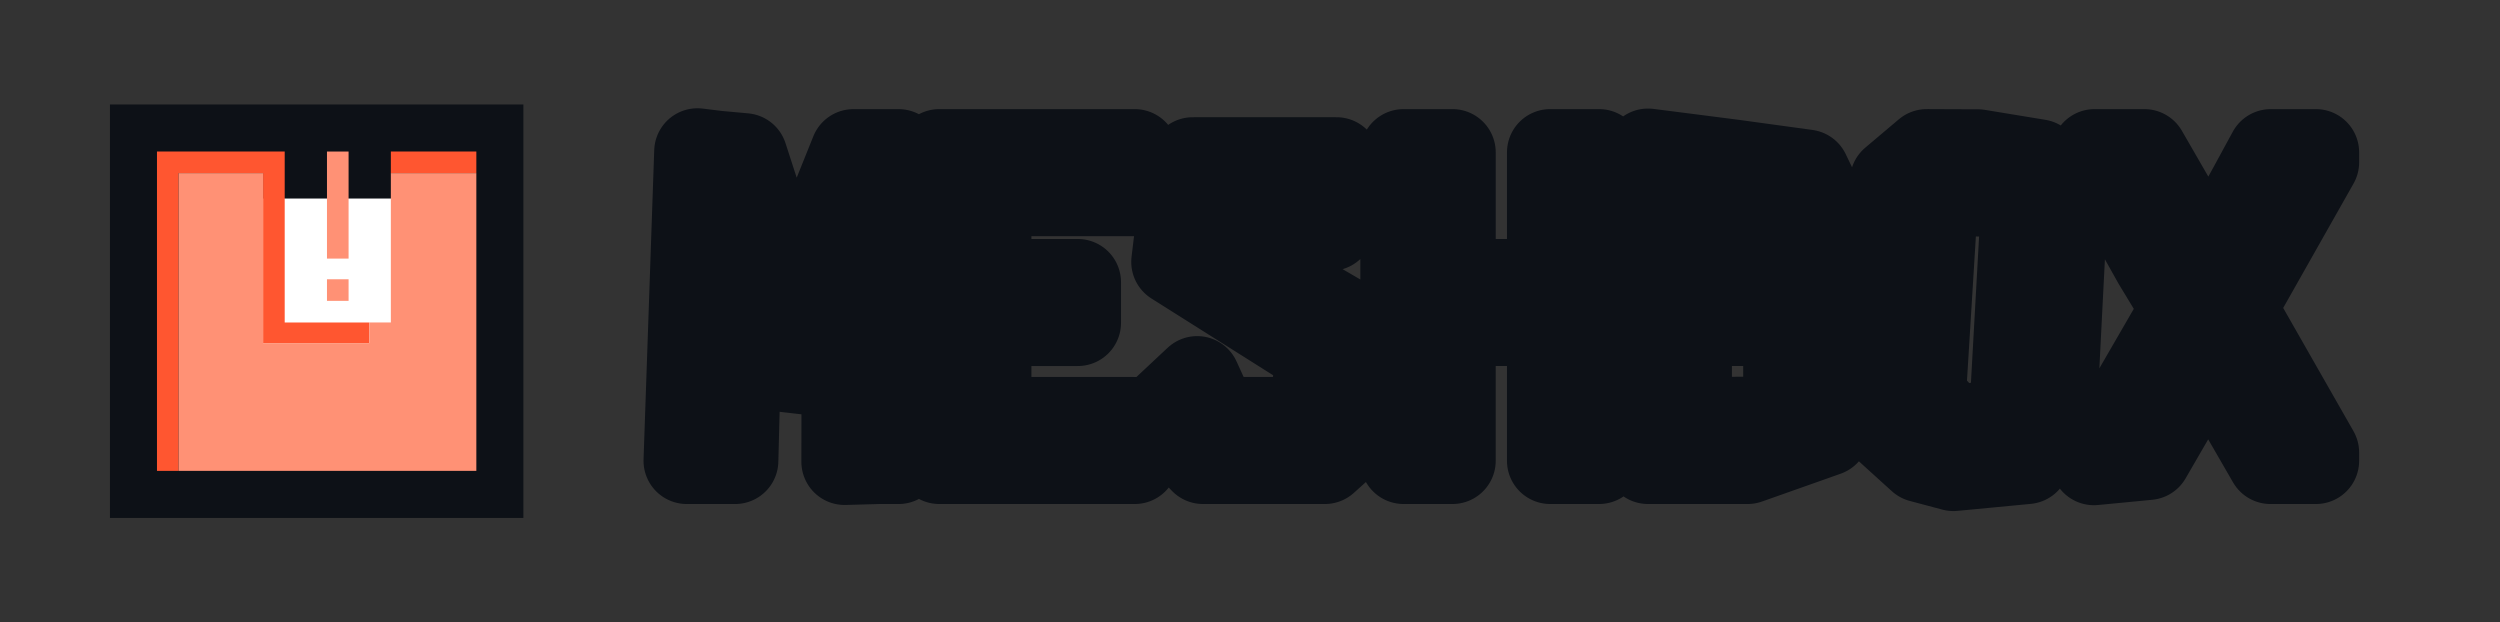 <?xml version="1.0" encoding="UTF-8" standalone="no"?>
<!-- Created with Inkscape (http://www.inkscape.org/) -->

<svg
   width="176.327mm"
   height="43.897mm"
   viewBox="0 0 176.327 43.897"
   version="1.1"
   id="svg5"
   xml:space="preserve"
   sodipodi:docname="logo.svg"
   inkscape:version="1.2.2 (b0a8486541, 2022-12-01)"
   xmlns:inkscape="http://www.inkscape.org/namespaces/inkscape"
   xmlns:sodipodi="http://sodipodi.sourceforge.net/DTD/sodipodi-0.dtd"
   xmlns="http://www.w3.org/2000/svg"
   xmlns:svg="http://www.w3.org/2000/svg"><rect x="0" y="0" width="176.327" height="43.897" fill="#333333" stroke="none"/><sodipodi:namedview
     id="namedview7"
     pagecolor="#ffffff"
     bordercolor="#000000"
     borderopacity="0.25"
     inkscape:showpageshadow="2"
     inkscape:pageopacity="0.0"
     inkscape:pagecheckerboard="0"
     inkscape:deskcolor="#d1d1d1"
     inkscape:document-units="mm"
     showgrid="false"
     inkscape:zoom="2.1584099"
     inkscape:cx="145.47747"
     inkscape:cy="146.86738"
     inkscape:window-width="1920"
     inkscape:window-height="1011"
     inkscape:window-x="0"
     inkscape:window-y="0"
     inkscape:window-maximized="1"
     inkscape:current-layer="layer1" /><defs
     id="defs2" /><g
     inkscape:label="Capa 1"
     inkscape:groupmode="layer"
     id="layer1"
     transform="translate(-22.596,-126.516)"><rect
       style="opacity:1;fill:#ffffff;fill-opacity:1;stroke:#0d1117;stroke-width:6.636;stroke-linecap:round;stroke-linejoin:miter;stroke-dasharray:none;stroke-opacity:1;paint-order:markers stroke fill"
       id="rect3257"
       width="22.525"
       height="22.525"
       x="33.668"
       y="137.202" /><path
       id="path1281"
       style="fill:#ffffff;stroke:#0d1117;stroke-width:6.1;stroke-dasharray:none;stroke-opacity:1;paint-order:markers stroke fill;stroke-linejoin:round;stroke-linecap:square"
       d="m 71.787,137.202 -0.753,21.813 h 1.705 1.705 l 0.163,-6.44 h -6.38e-4 l 0.162,-6.441 1.153,3.149 1.153,3.148 1.519,0.176 1.52,0.176 1.039,-3.038 1.039,-3.038 -0.025,12.375 2.369,-0.067 h 1.437 v -21.753 h -1.59 -1.59 l -1.961,4.876 -2.464,5.498 -3.273,-10.088 -1.891,-0.172 z m 67.042,0.02 v 10.896 10.896 h 3.513 3.515 l 2.773,-0.981 2.774,-0.982 0.389,-3.621 0.39,-3.619 -0.993,-1.093 -0.992,-1.092 0.719,-2.788 0.717,-2.788 -0.805,-1.673 -0.804,-1.673 -2.581,-0.355 -2.581,-0.354 -3.016,-0.387 z m 19.662,0.038 -1.186,1.002 -1.185,1.001 -0.379,8.587 -0.38,8.587 1.357,1.231 1.358,1.231 1.149,0.306 1.149,0.306 2.586,-0.246 2.586,-0.247 0.922,-1.108 0.924,-1.109 0.408,-8.014 0.409,-8.015 -0.92,-1.397 -0.919,-1.398 -2.136,-0.351 -2.136,-0.352 -1.804,-0.006 z m -69.647,9.8e-4 v 10.876 10.877 h 6.895 6.894 v -1.431 -1.431 h -5.171 -5.17 v -3.435 -3.434 h 3.16 3.16 v -1.431 -1.431 h -3.16 -3.16 v -3.149 -3.148 h 5.17 5.171 v -1.431 -1.431 h -6.894 z m 32.748,0 v 10.876 10.877 h 1.724 1.724 v -4.866 -4.866 h 3.447 3.447 v 4.866 4.866 h 1.723 1.724 V 148.137 137.261 h -1.724 -1.723 v 4.58 4.58 h -3.447 -3.447 v -4.58 -4.58 h -1.724 z m 48.737,0 2.163,3.864 2.162,3.864 0.992,1.637 0.992,1.636 -2.034,3.516 -2.034,3.516 -1.144,1.902 -1.145,1.902 1.913,-0.184 1.913,-0.185 2.119,-3.66 2.12,-3.66 2.195,3.803 2.195,3.802 h 1.601 1.601 v -0.29 -0.291 l -2.908,-5.096 -2.907,-5.096 2.907,-5.139 2.908,-5.14 v -0.351 -0.35 h -1.591 -1.591 c -1.452,2.694 -4.404,8.041 -4.404,8.041 l -2.379,-4.351 -2.13,-3.69 h -1.759 z m -63.608,0.572 -0.264,0.429 -0.264,0.429 -0.38,3.149 -0.38,3.148 5.086,3.208 5.086,3.208 -0.227,2.374 -0.228,2.374 h -3.399 -3.399 l -0.659,-1.44 -0.659,-1.441 -1.345,1.26 -1.346,1.26 1.55,1.611 1.549,1.612 h 4.3 4.3 l 1.052,-0.947 1.051,-0.948 v -3.796 -3.795 l -4.873,-2.842 -4.873,-2.841 -0.011,-0.669 -0.011,-0.669 0.349,-0.906 0.349,-0.905 h 3.324 3.324 l 0.361,0.937 0.361,0.936 1.109,-1 1.108,-1 -0.899,-1.368 -0.9,-1.368 h -5.071 z m 34.98,2.145 2.934,0.28 2.933,0.281 0.451,0.727 0.451,0.728 -0.495,1.718 -0.494,1.719 -0.162,0.128 -0.162,0.128 -2.729,0.355 -2.729,0.355 v -3.21 z m 17.879,0.145 1.833,0.017 1.833,0.018 1.037,0.782 1.036,0.784 -0.399,7.157 -0.399,7.158 -1.715,0.342 -1.715,0.341 h -0.414 -0.413 l -1.03,-1.132 -1.029,-1.133 0.415,-6.73 0.416,-6.73 0.272,-0.438 z m -17.879,9.159 h 3.447 3.447 v 3.081 3.081 l -1.292,0.345 -1.293,0.346 -2.155,0.009 -2.155,0.007 v -3.436 z" /><path
       style="fill:#000000;stroke-width:2.157"
       id="path2908"
       d="" /><path
       style="fill:#000000;stroke-width:2.157"
       id="path2906"
       d="" /><path
       style="fill:#000000;stroke-width:2.157"
       id="path2904"
       d="" /><path
       id="path3123"
       style="opacity:1;fill:#ff5630;fill-opacity:1;stroke:none;stroke-width:0.804;stroke-linecap:round;stroke-linejoin:round;stroke-dasharray:none;stroke-opacity:1;paint-order:markers stroke fill"
       d="m 33.668,137.202 v 11.263 11.263 h 0.762 0.762 v -10.5 -10.5 h 2.98 2.98 v 5.995 5.995 h 3.742 3.742 v -0.728 -0.728 h -2.98 -2.98 v -6.03 -6.03 h -4.505 z m 16.495,0 v 0.762 0.762 h 3.015 3.015 v -0.762 -0.762 h -3.015 z" /><path
       id="path3197"
       style="opacity:1;fill:#ff9175;fill-opacity:1;stroke:none;stroke-width:0.804;stroke-linecap:round;stroke-linejoin:round;stroke-dasharray:none;stroke-opacity:1;paint-order:markers stroke fill"
       d="m 45.658,137.202 v 3.777 3.777 h 0.762 0.762 v -3.777 -3.777 h -0.762 z m -10.465,1.525 v 10.5 10.5 h 10.5 10.5 v -10.5 -10.5 h -3.015 -3.015 v 5.268 5.267 h -0.763 -0.762 v 0.728 0.728 h -3.742 -3.742 v -5.995 -5.995 h -2.98 z m 10.465,7.485 v 0.762 0.762 h 0.762 0.762 v -0.762 -0.762 h -0.762 z" /></g></svg>
